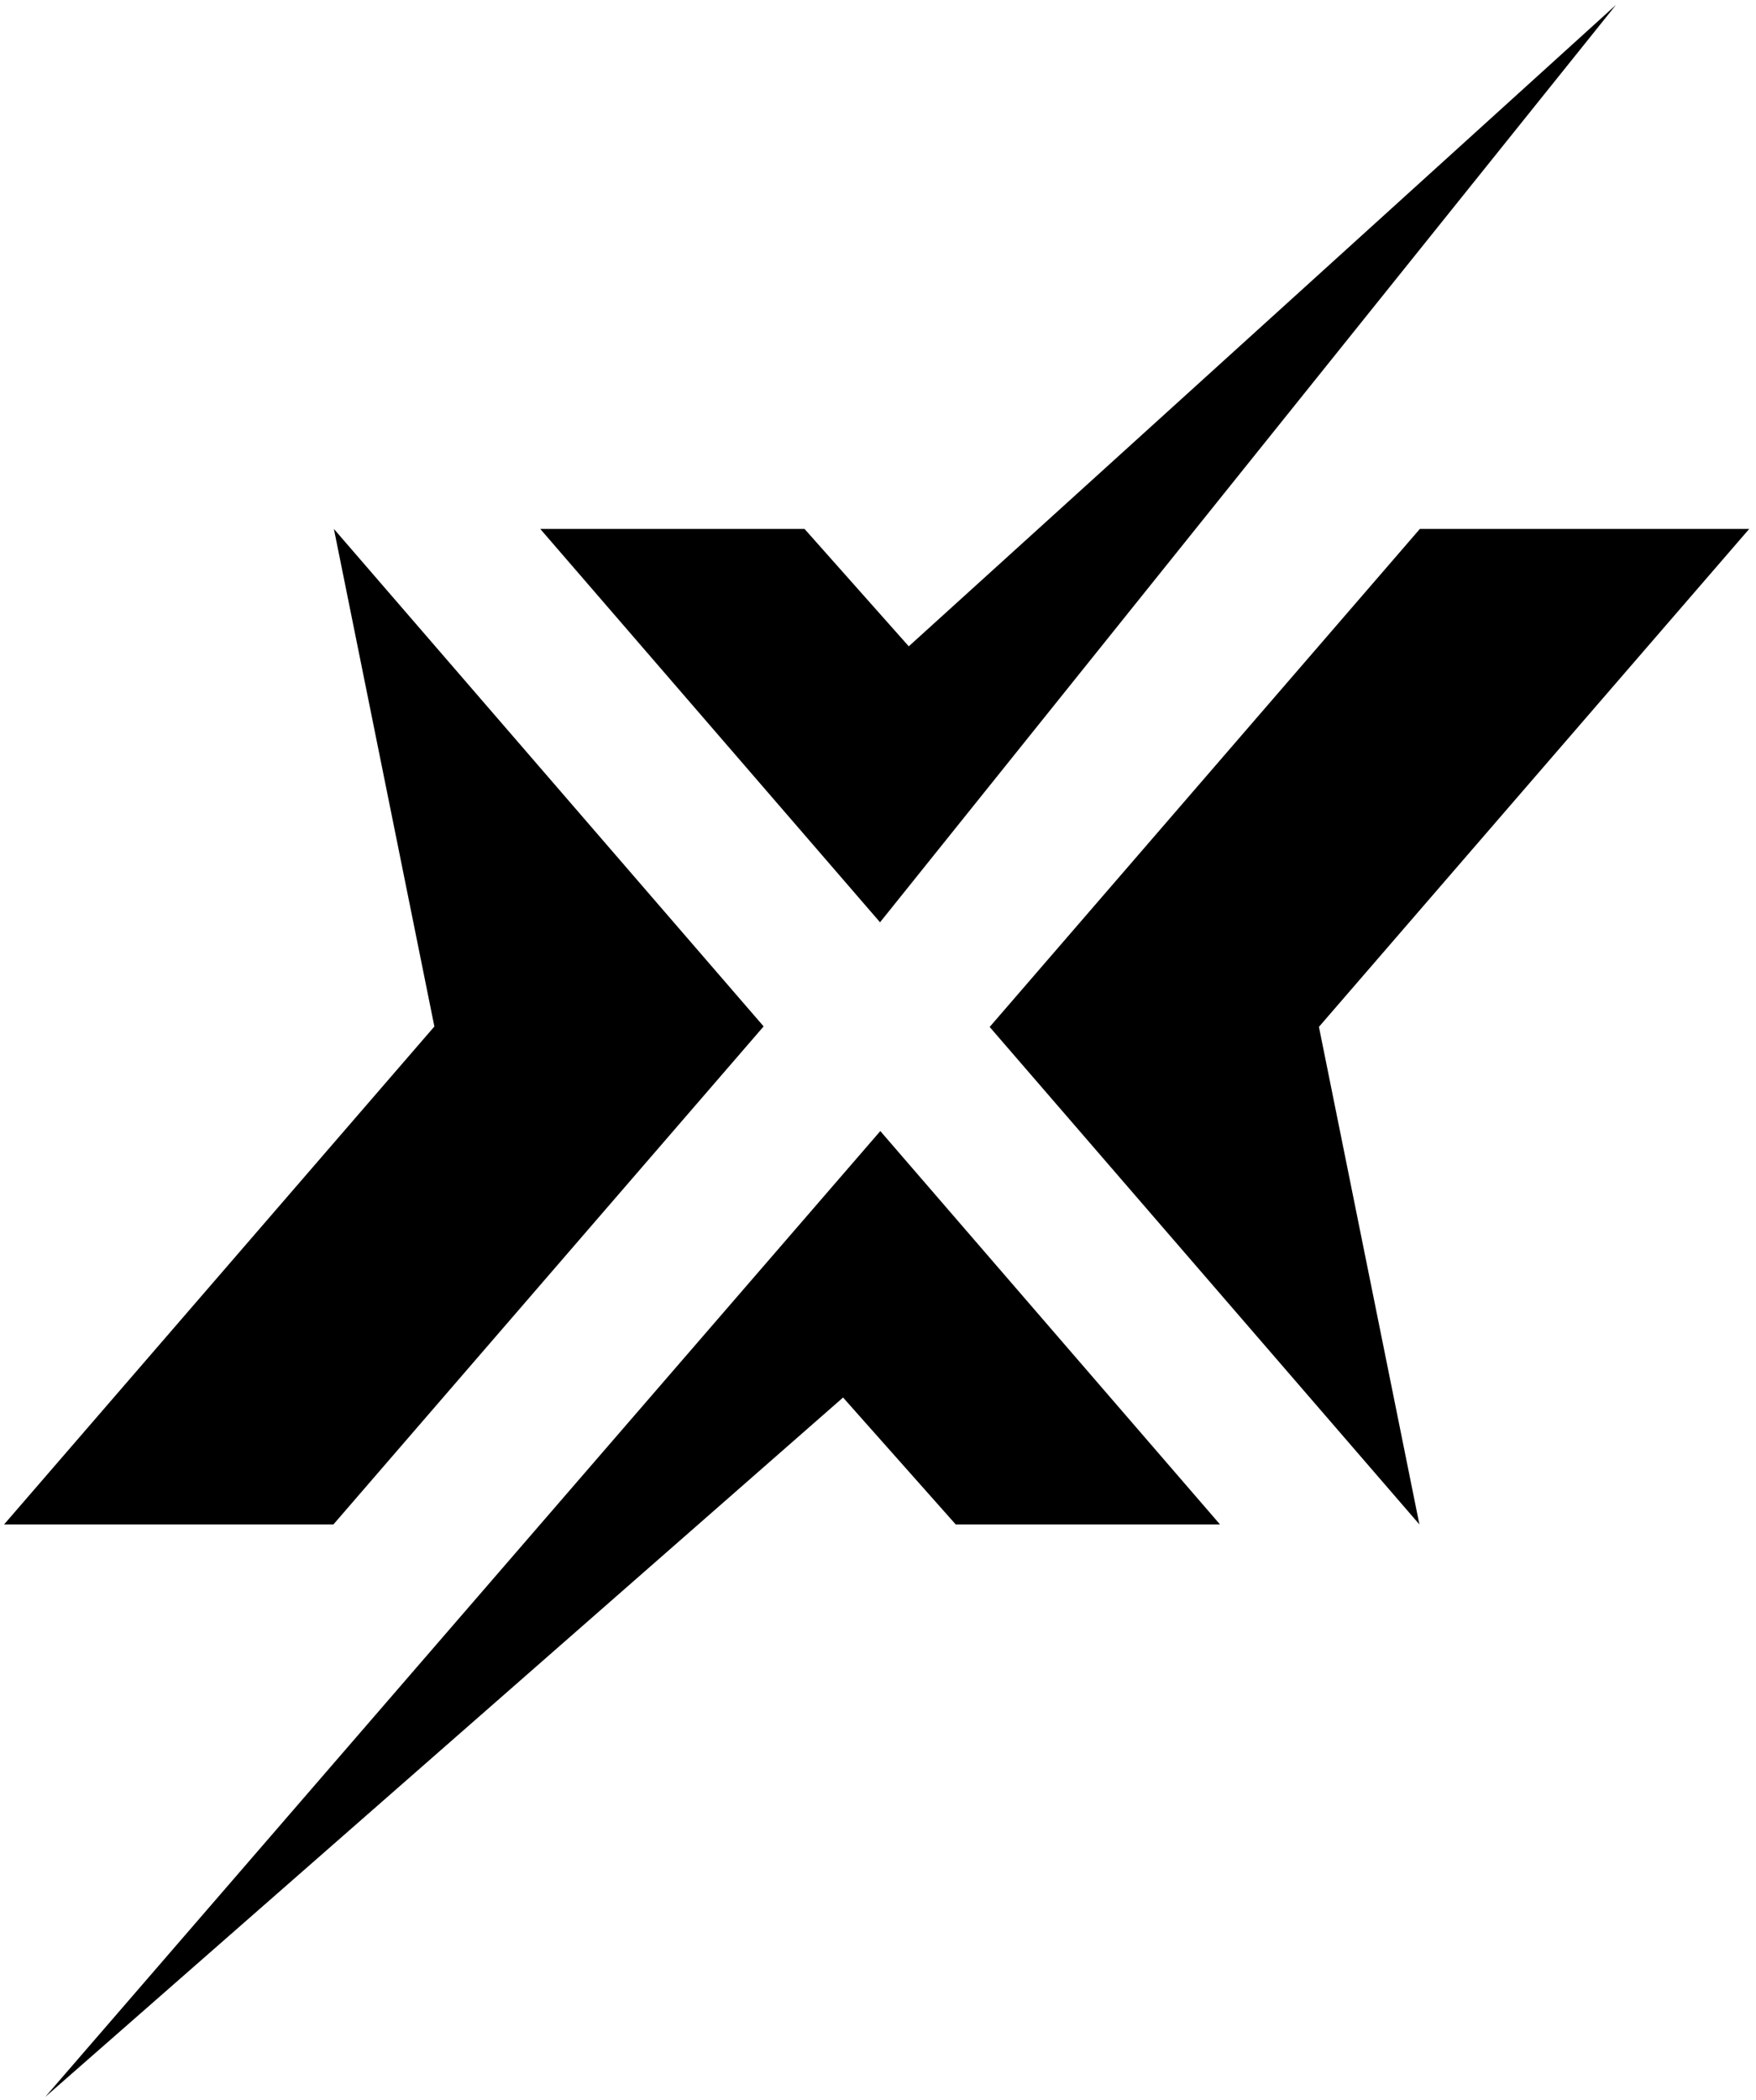 <svg width="215" height="257" viewBox="0 0 215 257" fill="none" xmlns="http://www.w3.org/2000/svg">
<path d="M173.844 64.723L121.172 125.664L173.788 186.538L161.486 125.653L214.169 64.723H173.844Z" fill="black"/>
<path d="M40.825 186.538L93.497 125.597L40.881 64.723L53.184 125.608L0.5 186.538H40.825Z" fill="black"/>
<path d="M197.855 0.6L107.749 112.857L66.147 64.723H98.505L111.267 79.087L197.855 0.6Z" fill="black"/>
<path d="M5.531 256.6L107.783 138.404L149.374 186.539H117.016L103.223 171.009L5.531 256.6Z" fill="black"/>
</svg>
